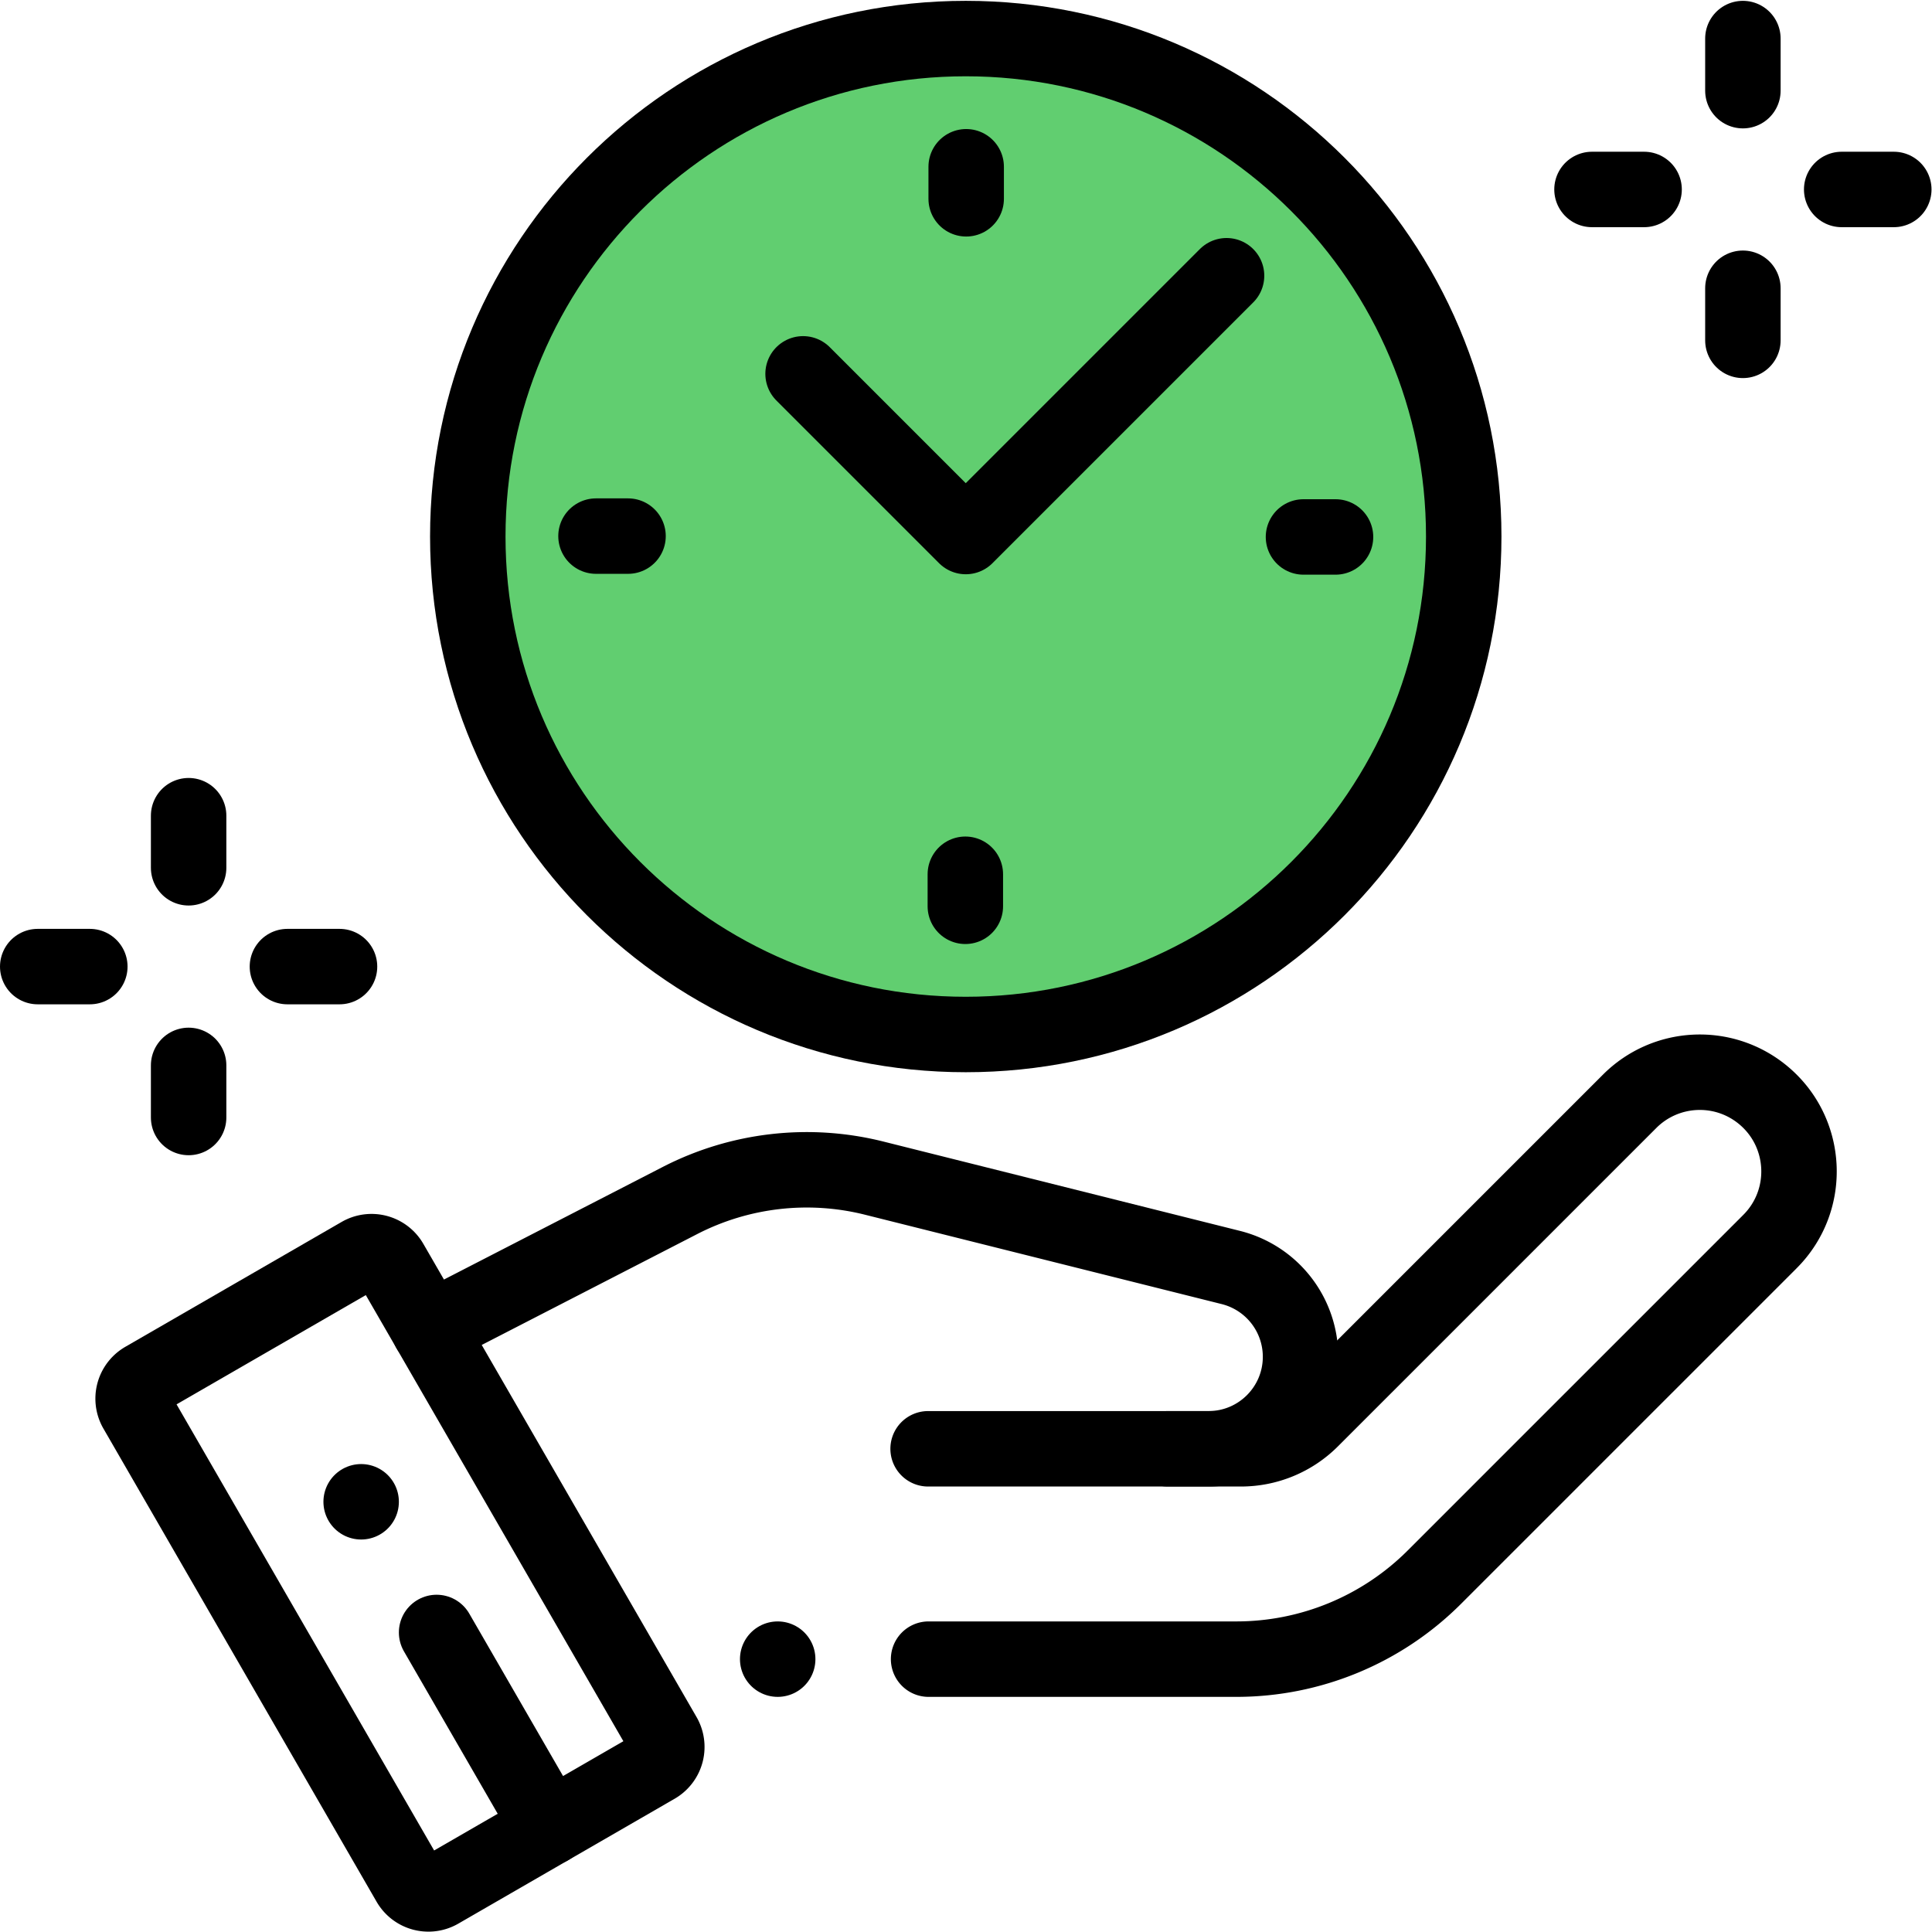 <svg xmlns="http://www.w3.org/2000/svg" version="1.1" xmlns:xlink="http://www.w3.org/1999/xlink" width="512" height="512" x="0" y="0" viewBox="0 0 682.667 682.667" style="enable-background:new 0 0 512 512" xml:space="preserve" class=""><g><defs><clipPath id="a" clipPathUnits="userSpaceOnUse"><path d="M0 512h512V0H0Z" fill="#000000" opacity="1" data-original="#000000"></path></clipPath></defs><g clip-path="url(#a)" transform="matrix(1.333 0 0 -1.333 0 682.667)"><path d="M0 0c0-72.902 59.098-132 132-132S264-72.902 264 0s-59.098 132-132 132S0 72.902 0 0" style="fill-opacity:1;fill-rule:nonzero;stroke:none" transform="translate(124 369.907)" fill="#61ce70" data-original="#93e7f8" class="" opacity="1"></path><path d="M0 0c0-72.902 59.098-132 132-132S264-72.902 264 0s-59.098 132-132 132S0 72.902 0 0Z" style="stroke-width:20;stroke-linecap:round;stroke-linejoin:round;stroke-miterlimit:10;stroke-dasharray:none;stroke-opacity:1" transform="translate(124 369.907)" fill="none" stroke="#000000" stroke-width="20" stroke-linecap="round" stroke-linejoin="round" stroke-miterlimit="10" stroke-dasharray="none" stroke-opacity="" data-original="#000000" class=""></path><path d="M0 0h-8.493" style="stroke-width:20;stroke-linecap:round;stroke-linejoin:round;stroke-miterlimit:10;stroke-dasharray:none;stroke-opacity:1" transform="translate(354.016 369.795)" fill="none" stroke="#000000" stroke-width="20" stroke-linecap="round" stroke-linejoin="round" stroke-miterlimit="10" stroke-dasharray="none" stroke-opacity="" data-original="#000000" class=""></path><path d="M0 0h8.493" style="stroke-width:20;stroke-linecap:round;stroke-linejoin:round;stroke-miterlimit:10;stroke-dasharray:none;stroke-opacity:1" transform="translate(157.984 370.02)" fill="none" stroke="#000000" stroke-width="20" stroke-linecap="round" stroke-linejoin="round" stroke-miterlimit="10" stroke-dasharray="none" stroke-opacity="" data-original="#000000" class=""></path><path d="M0 0v-8.493" style="stroke-width:20;stroke-linecap:round;stroke-linejoin:round;stroke-miterlimit:10;stroke-dasharray:none;stroke-opacity:1" transform="translate(256.112 467.924)" fill="none" stroke="#000000" stroke-width="20" stroke-linecap="round" stroke-linejoin="round" stroke-miterlimit="10" stroke-dasharray="none" stroke-opacity="" data-original="#000000" class=""></path><path d="M0 0v8.493" style="stroke-width:20;stroke-linecap:round;stroke-linejoin:round;stroke-miterlimit:10;stroke-dasharray:none;stroke-opacity:1" transform="translate(255.888 271.89)" fill="none" stroke="#000000" stroke-width="20" stroke-linecap="round" stroke-linejoin="round" stroke-miterlimit="10" stroke-dasharray="none" stroke-opacity="" data-original="#000000" class=""></path><path d="m0 0-69.129-69.129-.112.112-43.012 43.011" style="stroke-width:20;stroke-linecap:round;stroke-linejoin:round;stroke-miterlimit:10;stroke-dasharray:none;stroke-opacity:1" transform="translate(325.13 439.036)" fill="none" stroke="#000000" stroke-width="20" stroke-linecap="round" stroke-linejoin="round" stroke-miterlimit="10" stroke-dasharray="none" stroke-opacity="" data-original="#000000" class=""></path><path d="m0 0-57.342-33.107a5.857 5.857 0 0 1-2.144-8l72.418-125.432a5.858 5.858 0 0 1 8.001-2.144l57.342 33.107a5.856 5.856 0 0 1 2.143 8L8-2.144A5.857 5.857 0 0 1 0 0" style="fill-opacity:1;fill-rule:nonzero;stroke:none" transform="translate(95.556 179.561)" fill="#009fff" data-original="#009fff" class="" opacity="0"></path><path d="m0 0-57.342-33.107a5.857 5.857 0 0 1-2.144-8l72.418-125.432a5.858 5.858 0 0 1 8.001-2.144l57.342 33.107a5.856 5.856 0 0 1 2.143 8L8-2.144A5.857 5.857 0 0 1 0 0" style="fill-opacity:1;fill-rule:nonzero;stroke:none" transform="translate(95.556 179.561)" fill="#ff765c" data-original="#ff765c" class="" opacity="0"></path><path d="m0 0 66.45 34.197a73.464 73.464 0 0 0 51.473 5.94l94.569-23.693a24.395 24.395 0 0 0 18.465-23.663c0-13.472-10.921-24.394-24.394-24.394h-74.329 82.938a26.337 26.337 0 0 1 18.623 7.714L318.2 60.506c9.492 9.493 24.611 10.311 35.072 1.899 12.194-9.805 13.18-28.023 2.116-39.087l-88.95-88.95a74.216 74.216 0 0 0-52.48-21.739H52.361Z" style="fill-opacity:1;fill-rule:nonzero;stroke:none" transform="translate(113.786 159.699)" fill="#fed2a4" data-original="#fed2a4" class="" opacity="0"></path><path d="m0 0-57.342-33.107a5.857 5.857 0 0 1-2.144-8l72.418-125.432a5.858 5.858 0 0 1 8.001-2.144l57.342 33.107a5.856 5.856 0 0 1 2.143 8L8-2.144A5.857 5.857 0 0 1 0 0Z" style="stroke-width:20;stroke-linecap:round;stroke-linejoin:round;stroke-miterlimit:10;stroke-dasharray:none;stroke-opacity:1" transform="translate(95.556 179.561)" fill="none" stroke="#000000" stroke-width="20" stroke-linecap="round" stroke-linejoin="round" stroke-miterlimit="10" stroke-dasharray="none" stroke-opacity="" data-original="#000000" class=""></path><path d="M0 0h81.596a74.221 74.221 0 0 1 52.481 21.738l88.95 88.95c11.064 11.064 10.078 29.283-2.116 39.087v0c-10.461 8.413-25.58 7.594-35.072-1.898l-84.405-84.405a26.339 26.339 0 0 0-18.623-7.714H63.395" style="stroke-width:20;stroke-linecap:round;stroke-linejoin:round;stroke-miterlimit:10;stroke-dasharray:none;stroke-opacity:1" transform="translate(246.148 72.328)" fill="none" stroke="#000000" stroke-width="20" stroke-linecap="round" stroke-linejoin="round" stroke-miterlimit="10" stroke-dasharray="none" stroke-opacity="" data-original="#000000" class=""></path><path d="m0 0 66.45 34.197a73.464 73.464 0 0 0 51.473 5.94l94.569-23.693a24.395 24.395 0 0 0 18.465-23.663v0c0-13.472-10.921-24.394-24.394-24.394h-74.329" style="stroke-width:20;stroke-linecap:round;stroke-linejoin:round;stroke-miterlimit:10;stroke-dasharray:none;stroke-opacity:1" transform="translate(113.786 159.699)" fill="none" stroke="#000000" stroke-width="20" stroke-linecap="round" stroke-linejoin="round" stroke-miterlimit="10" stroke-dasharray="none" stroke-opacity="" data-original="#000000" class=""></path><path d="M0 0v13.811" style="stroke-width:20;stroke-linecap:round;stroke-linejoin:round;stroke-miterlimit:10;stroke-dasharray:none;stroke-opacity:1" transform="translate(462 488.096)" fill="none" stroke="#000000" stroke-width="20" stroke-linecap="round" stroke-linejoin="round" stroke-miterlimit="10" stroke-dasharray="none" stroke-opacity="" data-original="#000000" class=""></path><path d="M0 0v13.811" style="stroke-width:20;stroke-linecap:round;stroke-linejoin:round;stroke-miterlimit:10;stroke-dasharray:none;stroke-opacity:1" transform="translate(462 421.907)" fill="none" stroke="#000000" stroke-width="20" stroke-linecap="round" stroke-linejoin="round" stroke-miterlimit="10" stroke-dasharray="none" stroke-opacity="" data-original="#000000" class=""></path><path d="M0 0h13.811" style="stroke-width:20;stroke-linecap:round;stroke-linejoin:round;stroke-miterlimit:10;stroke-dasharray:none;stroke-opacity:1" transform="translate(488.189 461.907)" fill="none" stroke="#000000" stroke-width="20" stroke-linecap="round" stroke-linejoin="round" stroke-miterlimit="10" stroke-dasharray="none" stroke-opacity="" data-original="#000000" class=""></path><path d="M0 0h13.811" style="stroke-width:20;stroke-linecap:round;stroke-linejoin:round;stroke-miterlimit:10;stroke-dasharray:none;stroke-opacity:1" transform="translate(422 461.907)" fill="none" stroke="#000000" stroke-width="20" stroke-linecap="round" stroke-linejoin="round" stroke-miterlimit="10" stroke-dasharray="none" stroke-opacity="" data-original="#000000" class=""></path><path d="M0 0v13.811" style="stroke-width:20;stroke-linecap:round;stroke-linejoin:round;stroke-miterlimit:10;stroke-dasharray:none;stroke-opacity:1" transform="translate(50 282.096)" fill="none" stroke="#000000" stroke-width="20" stroke-linecap="round" stroke-linejoin="round" stroke-miterlimit="10" stroke-dasharray="none" stroke-opacity="" data-original="#000000" class=""></path><path d="M0 0v13.811" style="stroke-width:20;stroke-linecap:round;stroke-linejoin:round;stroke-miterlimit:10;stroke-dasharray:none;stroke-opacity:1" transform="translate(50 215.907)" fill="none" stroke="#000000" stroke-width="20" stroke-linecap="round" stroke-linejoin="round" stroke-miterlimit="10" stroke-dasharray="none" stroke-opacity="" data-original="#000000" class=""></path><path d="M0 0h13.811" style="stroke-width:20;stroke-linecap:round;stroke-linejoin:round;stroke-miterlimit:10;stroke-dasharray:none;stroke-opacity:1" transform="translate(76.189 255.907)" fill="none" stroke="#000000" stroke-width="20" stroke-linecap="round" stroke-linejoin="round" stroke-miterlimit="10" stroke-dasharray="none" stroke-opacity="" data-original="#000000" class=""></path><path d="M0 0h13.811" style="stroke-width:20;stroke-linecap:round;stroke-linejoin:round;stroke-miterlimit:10;stroke-dasharray:none;stroke-opacity:1" transform="translate(10 255.907)" fill="none" stroke="#000000" stroke-width="20" stroke-linecap="round" stroke-linejoin="round" stroke-miterlimit="10" stroke-dasharray="none" stroke-opacity="" data-original="#000000" class=""></path><path d="M0 0v0" style="stroke-width:20;stroke-linecap:round;stroke-linejoin:round;stroke-miterlimit:10;stroke-dasharray:none;stroke-opacity:1" transform="translate(206.148 72.328)" fill="none" stroke="#000000" stroke-width="20" stroke-linecap="round" stroke-linejoin="round" stroke-miterlimit="10" stroke-dasharray="none" stroke-opacity="" data-original="#000000" class=""></path><path d="m0 0-29.86 51.718" style="stroke-width:20;stroke-linecap:round;stroke-linejoin:round;stroke-miterlimit:10;stroke-dasharray:none;stroke-opacity:1" transform="translate(145.593 27.681)" fill="none" stroke="#000000" stroke-width="20" stroke-linecap="round" stroke-linejoin="round" stroke-miterlimit="10" stroke-dasharray="none" stroke-opacity="" data-original="#000000" class=""></path><path d="M0 0v0" style="stroke-width:20;stroke-linecap:round;stroke-linejoin:round;stroke-miterlimit:10;stroke-dasharray:none;stroke-opacity:1" transform="translate(95.733 114.04)" fill="none" stroke="#000000" stroke-width="20" stroke-linecap="round" stroke-linejoin="round" stroke-miterlimit="10" stroke-dasharray="none" stroke-opacity="" data-original="#000000" class=""></path></g></g></svg>